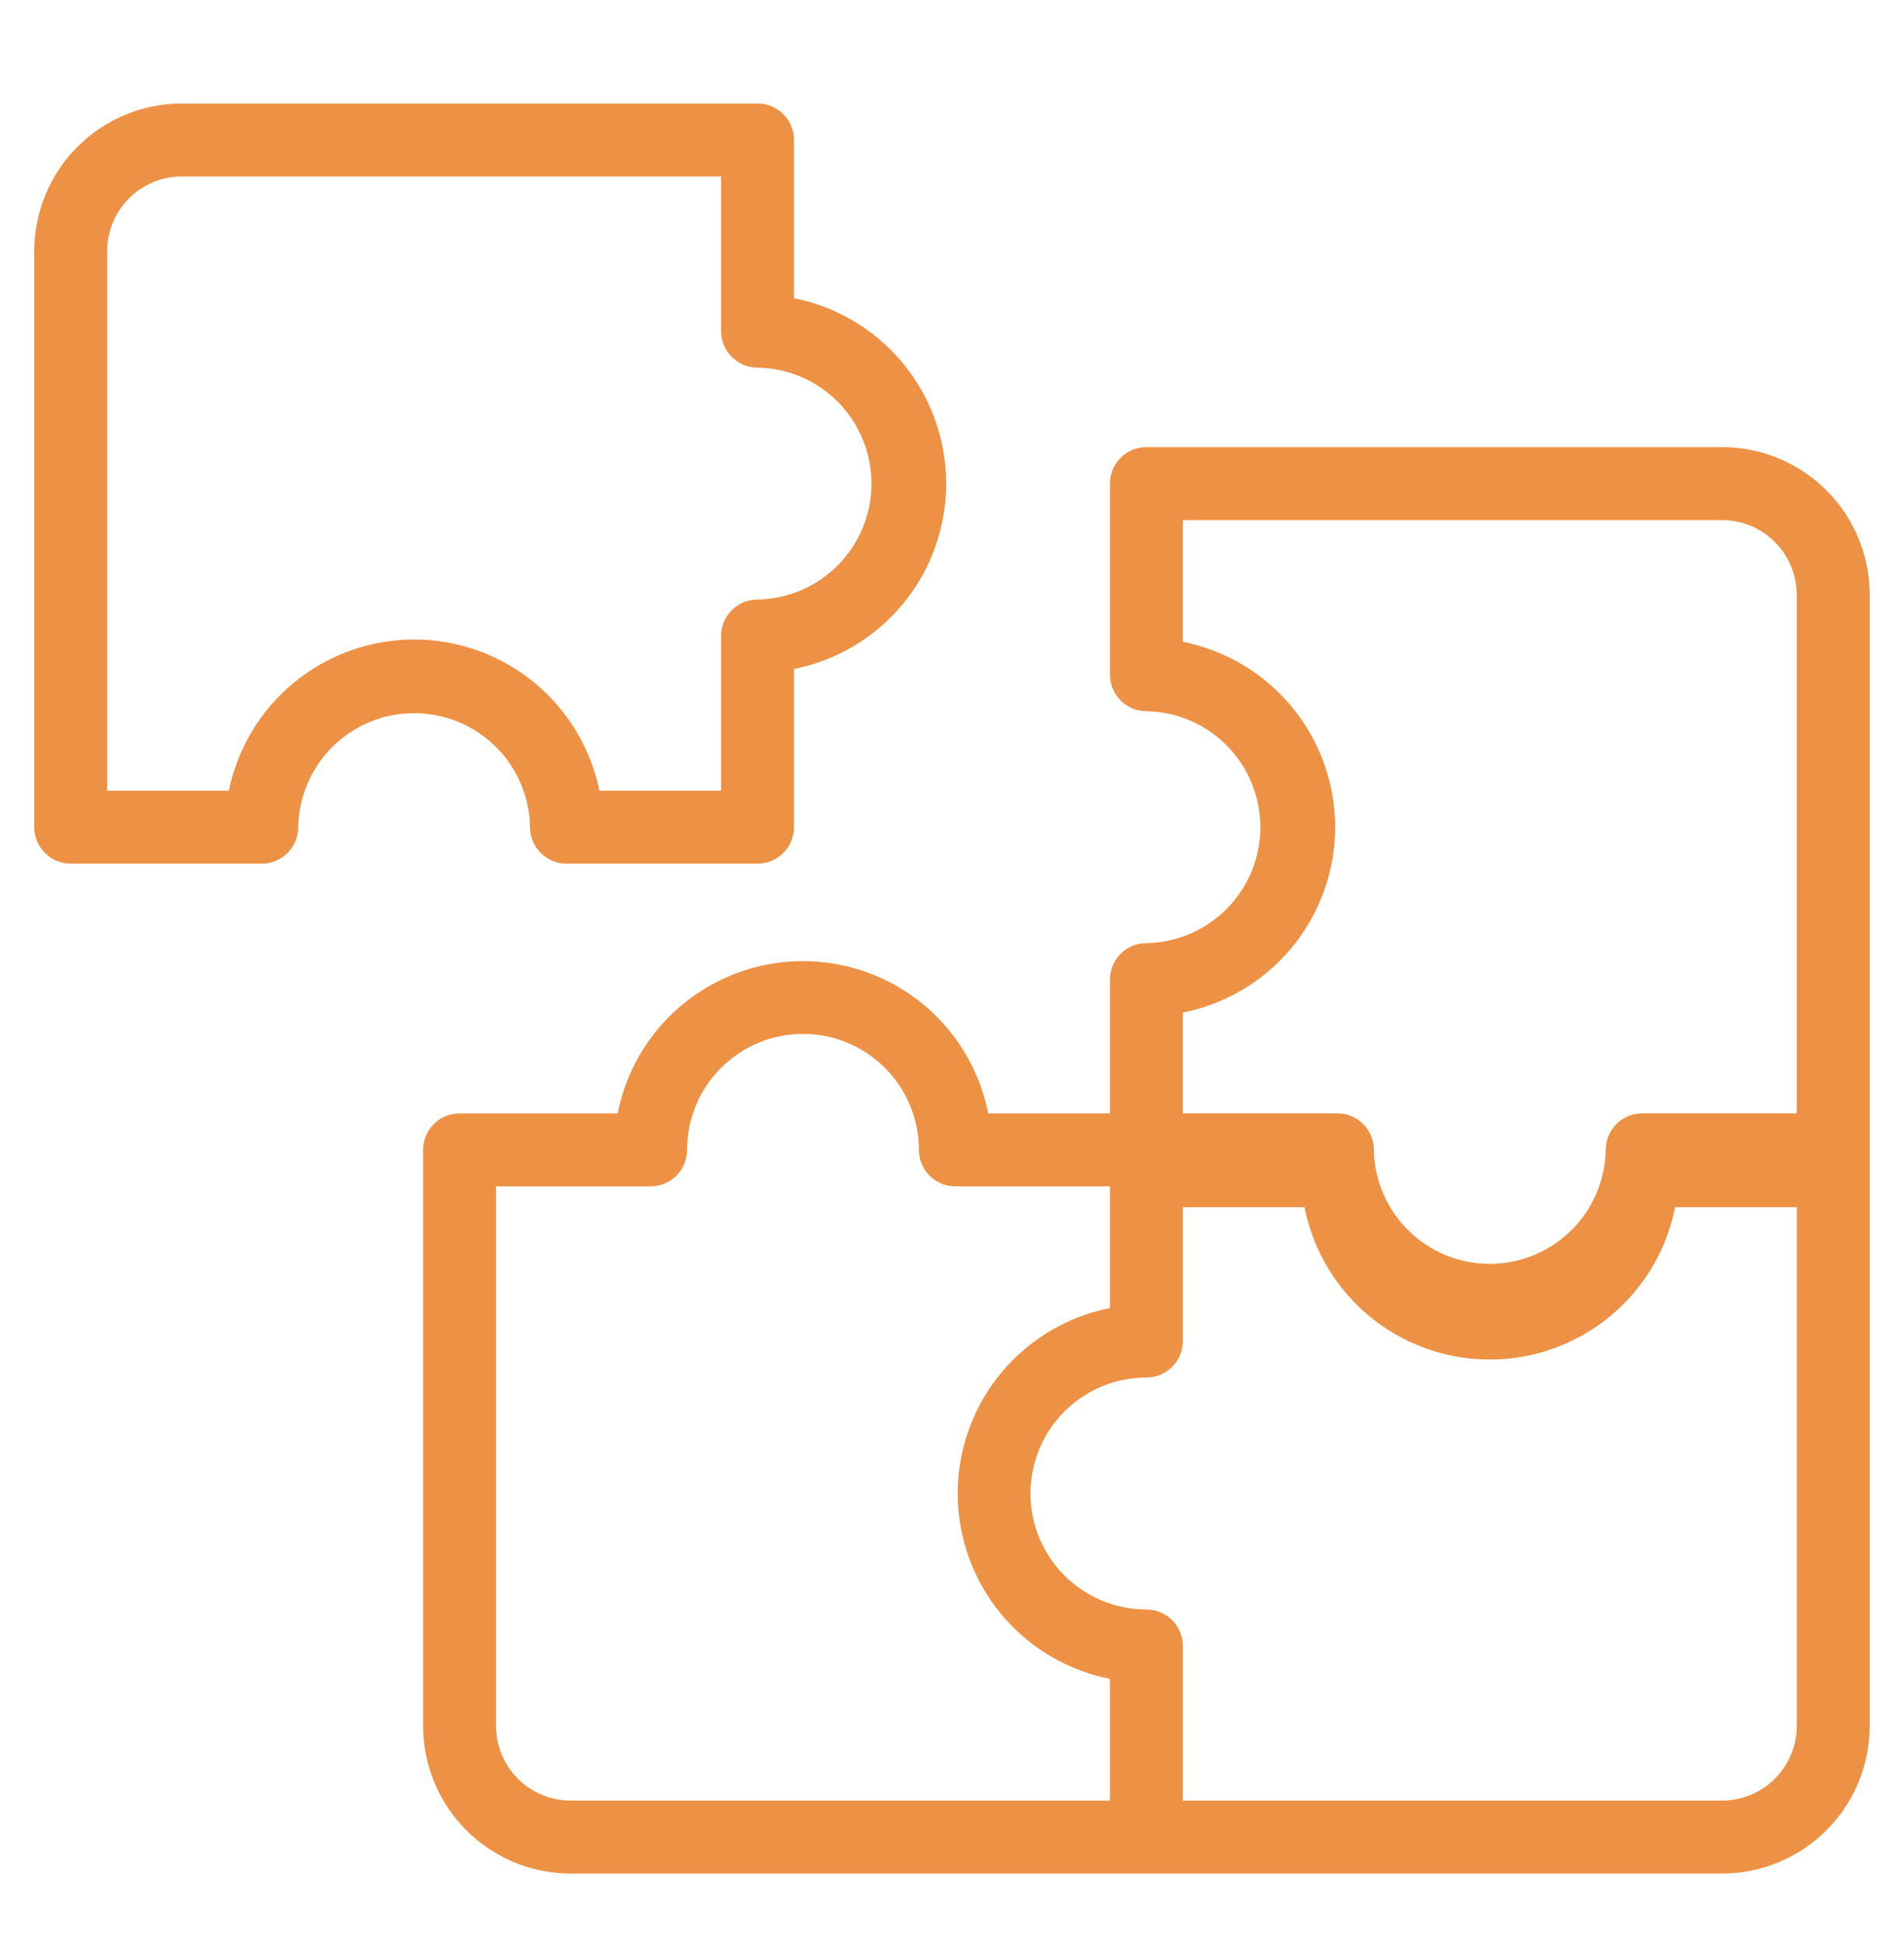 <svg width="50" height="51" viewBox="0 0 50 51" fill="none" xmlns="http://www.w3.org/2000/svg">
<path d="M14.02 21.712C14.02 21.939 14.11 22.157 14.271 22.318C14.432 22.479 14.65 22.569 14.877 22.569H19.893C20.12 22.569 20.338 22.479 20.499 22.318C20.66 22.157 20.75 21.939 20.75 21.712V17.476C21.871 17.274 22.886 16.684 23.616 15.81C24.347 14.936 24.747 13.832 24.747 12.693C24.747 11.554 24.347 10.451 23.616 9.576C22.886 8.702 21.871 8.113 20.75 7.91V3.674C20.75 3.447 20.66 3.229 20.499 3.068C20.338 2.908 20.12 2.817 19.893 2.817H4.772C3.772 2.818 2.813 3.216 2.106 3.923C1.399 4.63 1.001 5.589 1 6.59V21.712C1 21.939 1.09 22.157 1.251 22.318C1.412 22.479 1.63 22.569 1.857 22.569H6.874C7.101 22.569 7.319 22.479 7.48 22.318C7.641 22.157 7.731 21.939 7.731 21.712C7.745 20.887 8.082 20.1 8.67 19.522C9.258 18.943 10.05 18.619 10.875 18.619C11.7 18.619 12.492 18.943 13.081 19.522C13.669 20.1 14.006 20.887 14.02 21.712ZM6.091 20.855H2.714V6.59C2.715 6.044 2.932 5.521 3.318 5.136C3.703 4.75 4.226 4.533 4.771 4.532H19.036V8.691C19.036 8.919 19.126 9.137 19.287 9.297C19.448 9.458 19.666 9.548 19.893 9.548C20.718 9.562 21.504 9.899 22.083 10.487C22.662 11.076 22.986 11.868 22.986 12.693C22.986 13.518 22.662 14.31 22.083 14.898C21.504 15.486 20.718 15.823 19.893 15.837C19.666 15.837 19.448 15.927 19.287 16.088C19.126 16.249 19.036 16.467 19.036 16.694V20.855H15.659C15.449 19.739 14.857 18.732 13.983 18.007C13.11 17.283 12.01 16.886 10.875 16.886C9.74 16.886 8.641 17.283 7.768 18.007C6.894 18.732 6.302 19.739 6.092 20.855H6.091Z" fill="#ED9144" stroke="#ED9144" stroke-width="0.2"/>
<path d="M45.227 11.836H30.105C29.877 11.836 29.659 11.926 29.499 12.087C29.338 12.248 29.248 12.466 29.248 12.693V17.71C29.248 17.937 29.338 18.155 29.499 18.316C29.659 18.477 29.877 18.567 30.105 18.567C30.93 18.581 31.716 18.918 32.295 19.506C32.873 20.094 33.198 20.886 33.198 21.712C33.198 22.537 32.873 23.329 32.295 23.917C31.716 24.505 30.93 24.842 30.105 24.856C29.877 24.856 29.659 24.946 29.499 25.107C29.338 25.268 29.248 25.486 29.248 25.713V29.325H25.869C25.666 28.204 25.077 27.189 24.203 26.458C23.328 25.728 22.225 25.328 21.086 25.328C19.947 25.328 18.843 25.728 17.969 26.458C17.095 27.189 16.505 28.204 16.303 29.325H12.068C11.841 29.325 11.623 29.415 11.462 29.576C11.301 29.737 11.211 29.955 11.211 30.182V45.304C11.212 46.304 11.61 47.263 12.317 47.97C13.024 48.677 13.982 49.075 14.982 49.076H45.227C46.227 49.075 47.186 48.677 47.893 47.97C48.6 47.263 48.998 46.304 48.999 45.304V15.607C48.998 14.607 48.6 13.649 47.893 12.942C47.186 12.235 46.228 11.837 45.228 11.836H45.227ZM34.963 21.713C34.962 20.573 34.56 19.47 33.829 18.596C33.098 17.722 32.083 17.132 30.962 16.929V13.552H45.225C45.771 13.553 46.294 13.77 46.679 14.155C47.065 14.541 47.282 15.064 47.283 15.609V29.324H43.124C42.896 29.324 42.678 29.414 42.518 29.575C42.357 29.736 42.267 29.954 42.267 30.181C42.253 31.006 41.916 31.793 41.327 32.371C40.739 32.95 39.947 33.274 39.122 33.274C38.297 33.274 37.505 32.95 36.917 32.371C36.329 31.793 35.991 31.006 35.978 30.181C35.978 29.954 35.887 29.736 35.727 29.575C35.566 29.414 35.348 29.324 35.121 29.324H30.962V26.495C32.083 26.293 33.098 25.703 33.829 24.829C34.56 23.955 34.961 22.852 34.963 21.713ZM12.926 45.304V31.039H17.086C17.313 31.039 17.531 30.949 17.692 30.788C17.852 30.627 17.943 30.409 17.943 30.182C17.943 29.348 18.274 28.549 18.864 27.959C19.453 27.369 20.253 27.038 21.087 27.038C21.921 27.038 22.72 27.369 23.31 27.959C23.899 28.549 24.231 29.348 24.231 30.182C24.231 30.409 24.321 30.627 24.482 30.788C24.643 30.949 24.861 31.039 25.088 31.039H29.248V34.418C28.126 34.62 27.112 35.21 26.381 36.084C25.65 36.958 25.25 38.062 25.25 39.201C25.25 40.34 25.65 41.443 26.381 42.318C27.112 43.192 28.126 43.781 29.248 43.984V47.362H14.983C14.438 47.361 13.915 47.144 13.53 46.758C13.144 46.372 12.927 45.85 12.926 45.304ZM45.226 47.362H30.963V43.203C30.963 42.975 30.872 42.757 30.712 42.597C30.551 42.436 30.333 42.346 30.105 42.346C29.272 42.346 28.472 42.014 27.882 41.425C27.292 40.835 26.961 40.035 26.961 39.201C26.961 38.367 27.292 37.568 27.882 36.978C28.472 36.388 29.272 36.057 30.105 36.057C30.333 36.057 30.551 35.967 30.712 35.806C30.872 35.645 30.963 35.427 30.963 35.2V31.586H34.34C34.541 32.708 35.131 33.723 36.005 34.454C36.88 35.185 37.983 35.586 39.123 35.586C40.263 35.586 41.366 35.185 42.241 34.454C43.115 33.723 43.705 32.708 43.906 31.586H47.284V45.304C47.283 45.85 47.066 46.372 46.681 46.758C46.295 47.144 45.772 47.361 45.226 47.362Z" fill="#ED9144" stroke="#ED9144" stroke-width="0.2"/>
</svg>
